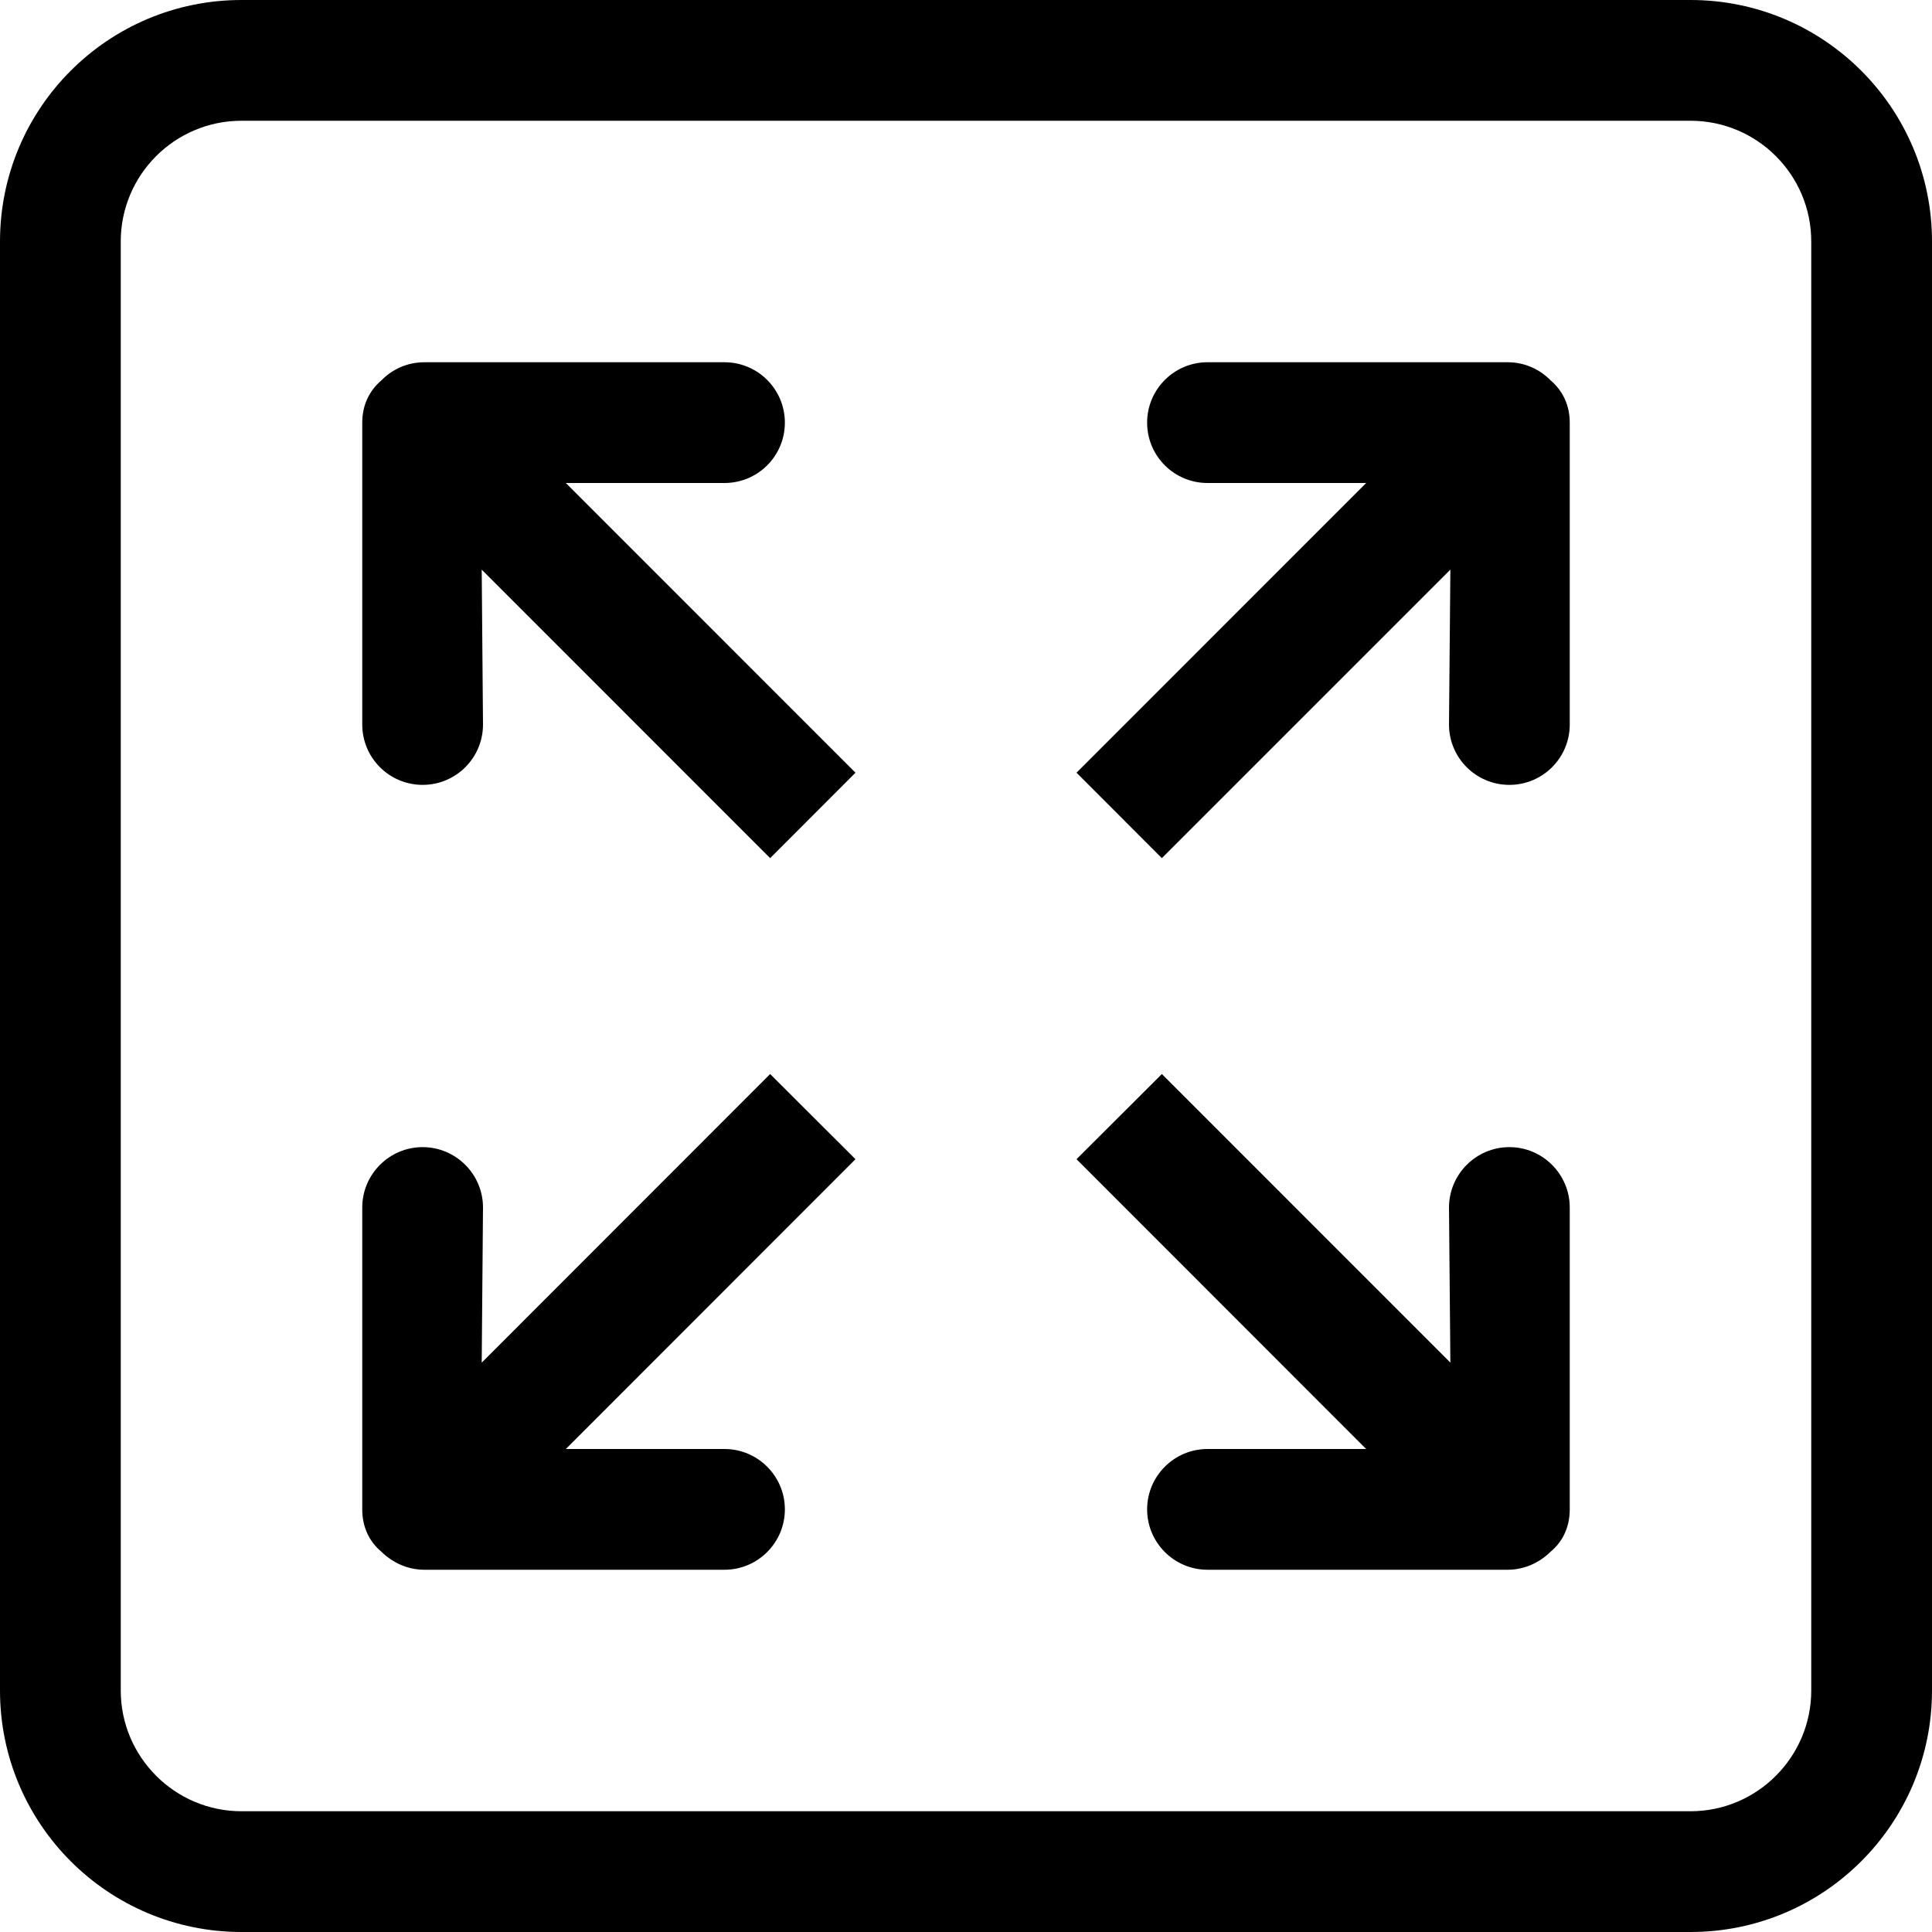 <?xml version="1.0" encoding="UTF-8"?>
<svg width="24px" height="24px" viewBox="0 0 24 24" version="1.1" xmlns="http://www.w3.org/2000/svg" xmlns:xlink="http://www.w3.org/1999/xlink">
    <!-- Generator: Sketch 51.3 (57544) - http://www.bohemiancoding.com/sketch -->
    <title>0: Icons / Dark / Fullscreen</title>
    <desc>Created with Sketch.</desc>
    <defs></defs>
    <g id="0:-Icons-/-Dark-/-Fullscreen" stroke="none" stroke-width="1" fill="none" fill-rule="evenodd">
        <path d="M18.729,4.5 L15,4.5 C14.586,4.5 14.25,4.836 14.25,5.25 C14.25,5.665 14.586,6 15,6 L16.971,6 L13.373,9.599 L14.433,10.66 L18.017,7.076 L18,9 C18,9.415 18.336,9.75 18.75,9.75 C19.164,9.75 19.5,9.415 19.5,9 L19.5,5.25 C19.5,5.028 19.408,4.849 19.263,4.726 C19.127,4.586 18.938,4.5 18.729,4.5 L18.729,4.5 Z M22.5,21 C22.5,21.825 21.828,22.5 21,22.5 L3,22.5 C2.172,22.5 1.5,21.825 1.5,21 L1.5,3 C1.5,2.172 2.172,1.5 3,1.5 L21,1.5 C21.828,1.5 22.5,2.172 22.5,3 L22.5,21 L22.5,21 Z M21,0 L3,0 C1.343,0 0,1.343 0,3 L0,21 C0,22.657 1.343,24 3,24 L21,24 C22.657,24 24,22.657 24,21 L24,3 C24,1.343 22.657,0 21,0 L21,0 Z M9.567,13.342 L5.984,16.927 L6,15 C6,14.588 5.664,14.25 5.25,14.25 C4.836,14.25 4.5,14.588 4.5,15 L4.5,18.75 C4.5,18.975 4.592,19.155 4.737,19.275 C4.873,19.41 5.062,19.5 5.271,19.5 L9,19.5 C9.414,19.5 9.75,19.163 9.75,18.75 C9.75,18.337 9.414,18 9,18 L7.029,18 L10.627,14.4 L9.567,13.342 L9.567,13.342 Z M18.75,14.25 C18.336,14.25 18,14.588 18,15 L18.017,16.927 L14.433,13.342 L13.373,14.4 L16.971,18 L15,18 C14.586,18 14.25,18.337 14.25,18.75 C14.25,19.163 14.586,19.5 15,19.5 L18.729,19.5 C18.938,19.5 19.127,19.41 19.263,19.275 C19.408,19.155 19.5,18.975 19.5,18.75 L19.5,15 C19.5,14.588 19.164,14.25 18.75,14.25 L18.75,14.25 Z M9,6 C9.414,6 9.75,5.665 9.75,5.25 C9.75,4.836 9.414,4.5 9,4.5 L5.271,4.5 C5.062,4.5 4.873,4.586 4.737,4.726 C4.592,4.849 4.5,5.028 4.5,5.25 L4.5,9 C4.5,9.415 4.836,9.75 5.25,9.75 C5.664,9.75 6,9.415 6,9 L5.984,7.076 L9.567,10.66 L10.627,9.599 L7.029,6 L9,6 L9,6 Z" id="Fill-51" fill="#000000"></path>
    </g>
</svg>